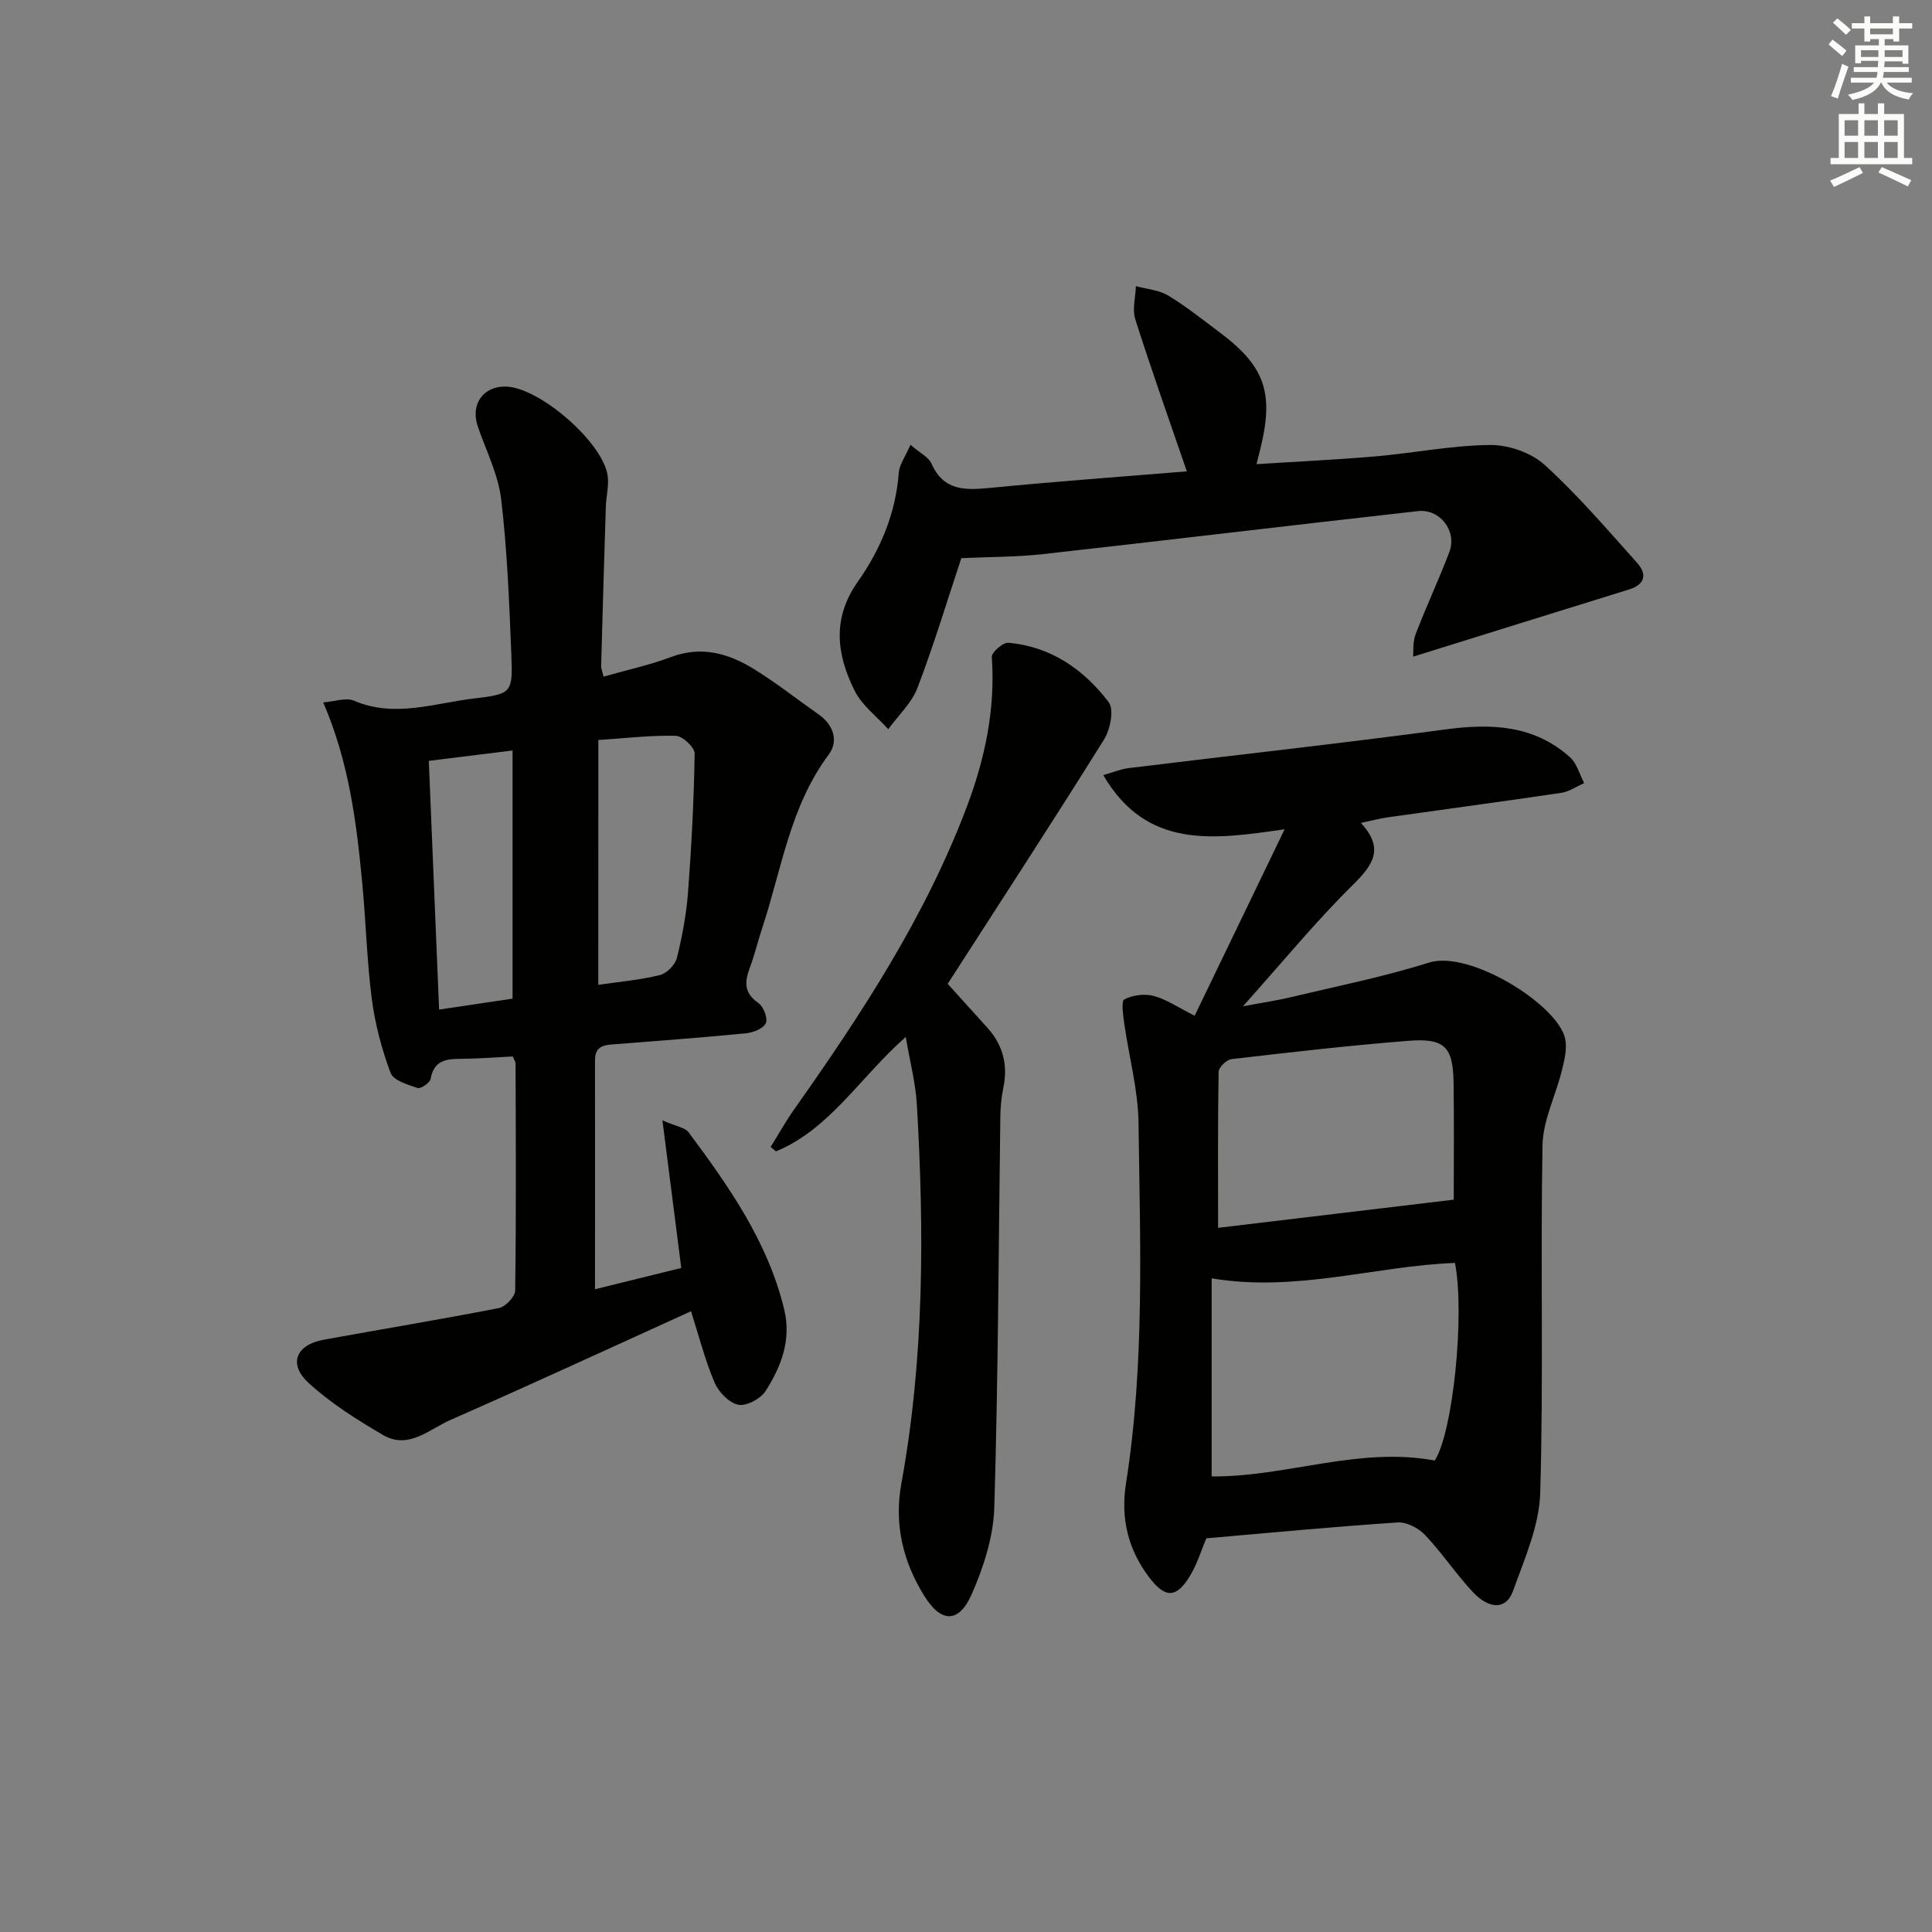 <svg enable-background="new 0 0 400 400" viewBox="0 0 400 400" xmlns="http://www.w3.org/2000/svg"><rect x="0" y="0" width="400" height="400" fill="#808080" stroke="none"/><g fill="#010100"><path d="m123.19 266.92c6.26-1.54 11.86-2.92 17.86-4.4-1.26-9.86-2.48-19.48-3.9-30.56 2.82 1.25 4.68 1.47 5.44 2.5 8.34 11.22 16.37 22.63 19.75 36.56 1.55 6.36-.58 11.88-3.83 16.97-1.02 1.6-3.98 3.19-5.65 2.85-1.92-.39-4.09-2.64-4.92-4.61-1.98-4.66-3.24-9.64-4.87-14.75-16.88 7.66-33.28 15.25-49.82 22.51-4.36 1.91-8.68 6.19-13.93 3.12-5.4-3.15-10.82-6.57-15.41-10.77-4.3-3.94-2.65-7.92 3.14-8.97 12.08-2.2 24.19-4.19 36.24-6.55 1.36-.27 3.35-2.35 3.37-3.61.22-15.66.13-31.33.08-46.99 0-.44-.34-.88-.58-1.49-3.64.18-7.26.47-10.87.49-3.06.01-5.49.43-6.13 4.14-.14.81-2.04 2.11-2.7 1.9-2.04-.68-5.01-1.56-5.59-3.12-1.83-4.91-3.22-10.11-3.89-15.31-1.04-8.06-1.23-16.23-2.01-24.33-1.19-12.37-2.72-24.7-8.05-37.07 2.37-.18 4.71-1.07 6.37-.36 8.48 3.63 16.75.47 25.02-.48 7.66-.89 7.87-1.24 7.56-8.94-.43-10.78-.84-21.59-2.11-32.29-.61-5.16-3.14-10.09-4.85-15.11-1.56-4.57 1.19-8.4 5.94-8.21 6.98.28 19.98 11.57 20.96 18.45.29 2.08-.31 4.27-.38 6.41-.35 10.97-.67 21.95-.97 32.92-.02.61.26 1.23.5 2.27 4.81-1.37 9.51-2.38 13.97-4.06 6.27-2.36 11.86-.77 17.1 2.45 4.67 2.87 8.99 6.3 13.48 9.45 3.11 2.18 4.12 5.54 2.08 8.28-8.06 10.78-9.77 23.86-13.83 36.08-.89 2.67-1.52 5.44-2.52 8.07-1.1 2.92-1.23 5.24 1.77 7.3 1.06.73 2 3.16 1.55 4.17-.49 1.11-2.61 1.95-4.09 2.1-8.93.88-17.89 1.53-26.83 2.24-2.21.17-4.46.13-4.45 3.33.02 15.64 0 31.28 0 47.42zm.68-63.02c4.36-.64 8.64-1.01 12.75-2.02 1.42-.35 3.17-2.13 3.53-3.57 1.11-4.48 1.96-9.08 2.31-13.69.72-9.52 1.21-19.07 1.36-28.61.02-1.27-2.51-3.63-3.91-3.67-5.2-.13-10.41.5-16.03.87-.01 17.1-.01 33.65-.01 50.69zm-17.75 2.86c0-17.3 0-34.31 0-51.38-6.14.76-11.81 1.47-17.34 2.15.71 17.15 1.41 34.06 2.13 51.49 5.14-.77 10.17-1.51 15.21-2.26z"/><path d="m249.76 318.49c-1.07 2.54-1.89 5.26-3.3 7.64-2.87 4.83-5.22 4.84-8.57.4-4.35-5.76-5.89-12.22-4.78-19.3 3.92-24.8 2.93-49.79 2.61-74.73-.09-6.89-1.99-13.75-2.96-20.64-.24-1.7-.66-4.6.02-4.95 1.73-.89 4.2-1.22 6.09-.71 2.66.71 5.05 2.38 8.47 4.1 6.08-12.6 12.08-25.04 18.63-38.61-14.94 2.18-28.59 4.11-37.55-11.21 2-.57 3.58-1.25 5.21-1.45 21.91-2.68 43.85-5.09 65.72-8.02 9.47-1.27 18.27-.89 25.7 5.77 1.43 1.28 1.98 3.54 2.94 5.35-1.58.69-3.11 1.78-4.75 2.02-11.99 1.78-24 3.38-36 5.08-1.61.23-3.2.66-5.48 1.15 4.85 5.24 2.6 8.62-1.58 12.74-7.67 7.56-14.54 15.95-22.84 25.22 4.24-.79 7.18-1.22 10.06-1.91 9.5-2.28 19.13-4.19 28.42-7.13 8.45-2.68 26.76 8.73 28.24 15.8.42 2.03-.16 4.38-.68 6.49-1.28 5.21-3.93 10.35-4.02 15.55-.44 23.97.22 47.97-.47 71.93-.2 6.85-3.27 13.73-5.66 20.38-1.36 3.79-4.85 3.83-8.28.18-3.52-3.76-6.39-8.12-9.93-11.85-1.35-1.42-3.82-2.7-5.67-2.57-13.08.86-26.14 2.11-39.59 3.28zm1.1-12.81c15.44.13 30.49-6.23 46.19-3.29 3.74-5.72 6.27-30.13 4.19-40.92-16.6.65-32.87 6.13-50.38 3.2zm1.33-51.47c15.89-1.9 32.07-3.83 48.79-5.83 0-7.21.09-15.68-.03-24.15-.1-7.49-1.82-9.33-9.34-8.74-12.24.96-24.45 2.37-36.65 3.79-1.01.12-2.64 1.7-2.66 2.62-.18 10.45-.11 20.9-.11 32.31z"/><path d="m188.5 92.09c2 1.73 3.76 2.55 4.35 3.89 2.56 5.76 7.12 5.52 12.28 5.02 13.52-1.32 27.07-2.3 40.59-3.41-3.75-10.93-7.39-21.15-10.67-31.49-.66-2.07.05-4.56.12-6.86 2.26.62 4.78.8 6.71 1.96 3.69 2.22 7.07 4.96 10.54 7.54 9.48 7.08 11.39 12.55 8.52 24.21-.19.77-.39 1.54-.79 3.15 8.57-.55 16.65-.92 24.71-1.62 7.91-.69 15.79-2.28 23.69-2.35 3.8-.03 8.48 1.6 11.26 4.13 6.85 6.22 12.91 13.33 19.11 20.24 2.1 2.34 1.76 4.49-1.66 5.55-14.65 4.53-29.29 9.11-44.68 13.9.09-.99-.13-2.98.51-4.64 2.18-5.73 4.81-11.3 6.99-17.03 1.62-4.28-1.91-8.97-6.49-8.46-25.89 2.89-51.75 6.01-77.63 8.9-5.55.62-11.18.57-16.93.84-2.91 8.76-5.67 17.92-9.07 26.84-1.21 3.17-3.99 5.73-6.06 8.57-2.37-2.63-5.44-4.92-6.96-7.97-3.71-7.44-4.72-14.93.64-22.53 4.7-6.68 7.87-14.18 8.5-22.57.12-1.7 1.33-3.3 2.42-5.81z"/><path d="m196.21 203.69c2.67 2.96 5.45 6.03 8.22 9.1 3.25 3.6 4.29 7.74 3.29 12.49-.41 1.93-.58 3.94-.61 5.92-.37 26.97-.44 53.94-1.25 80.89-.18 6.07-2.21 12.39-4.7 18.02-2.67 6.02-6.33 5.88-9.77.35-4.45-7.14-6.31-14.89-4.77-23.32 4.75-26.03 4.74-52.26 3.2-78.54-.26-4.37-1.41-8.69-2.29-13.91-9.48 8.33-15.66 19.04-26.87 23.69-.37-.3-.74-.6-1.11-.91 1.6-2.57 3.08-5.24 4.82-7.71 13.94-19.73 27.17-39.9 35.77-62.64 3.75-9.92 5.98-20.27 5.2-31.09-.07-.95 2.3-3.04 3.4-2.95 8.8.76 15.64 5.51 20.79 12.28 1.16 1.52.35 5.66-.94 7.73-10.57 16.93-21.46 33.64-32.38 50.6z"/></g><path d="m378.6 9.2.8-1c.9.7 1.9 1.4 2.9 2.3l-.9 1.1c-1.1-.9-2-1.7-2.8-2.4zm.5 10.7c.9-2.1 1.6-4.3 2.3-6.7.4.2.8.4 1.3.6-.7 2.1-1.5 4.2-2.2 6.6zm.4-15.2.9-.9c1 .8 2 1.6 2.8 2.4l-1 1c-1-.9-1.9-1.8-2.7-2.5zm12.5-1.3h1.2v1.4h2.7v1.1h-2.7v2.7h-1.2v-.5h-1.8v1.3h4.9v3.8h-1.2v-.5h-3.7c0 .4-.1.9-.1 1.2h5.1v1h-5.2c0 .5-.1.9-.2 1.2h6v1h-5.2c1.1 1.3 2.9 2 5.5 2.2-.4.4-.7.8-.9 1.3-2.9-.5-4.8-1.6-5.7-3.5h-.1c-.8 1.7-2.7 2.9-5.9 3.6-.2-.4-.6-.8-.9-1.1 2.8-.6 4.6-1.4 5.4-2.5h-4.8v-1h5.3c.1-.3.2-.7.2-1.2h-4.9v-1h5c0-.4 0-.8.1-1.3h-3.6v.5h-1.2v-3.7h4.9v-1.3h-1.8v.5h-1.2v-2.7h-2.6v-1.1h2.6v-1.4h1.2v1.4h4.7v-1.4zm-6.7 8.4h3.6c0-.4 0-.9 0-1.4h-3.6zm1.9-4.7h4.7v-1.2h-4.7zm6.7 3.3h-3.7v1.4h3.7z" fill="#fbfcfa"/><path d="m384.7 21.4h1.3v2.2h2.8v-2.2h1.3v2.2h4.1v9.1h1.7v1.3h-16.9v-1.3h1.7v-9.1h4.1v-2.2zm.3 13.2.7 1.2c-1.8.9-3.8 1.9-6 2.9-.2-.4-.5-.8-.8-1.3 2.4-1 4.4-2 6.1-2.8zm-3.1-6.5h2.8v-3.2h-2.8zm0 4.6h2.8v-3.3h-2.8zm4.1-4.6h2.8v-3.2h-2.8zm0 4.6h2.8v-3.3h-2.8v3.2zm3.6 1.9c2.1.9 4.1 1.8 6.1 2.7l-.7 1.3c-2.2-1.1-4.2-2-6.1-2.9zm3.3-9.7h-2.8v3.2h2.8zm-2.8 7.8h2.8v-3.3h-2.8z" fill="#fbfcfa"/></svg>